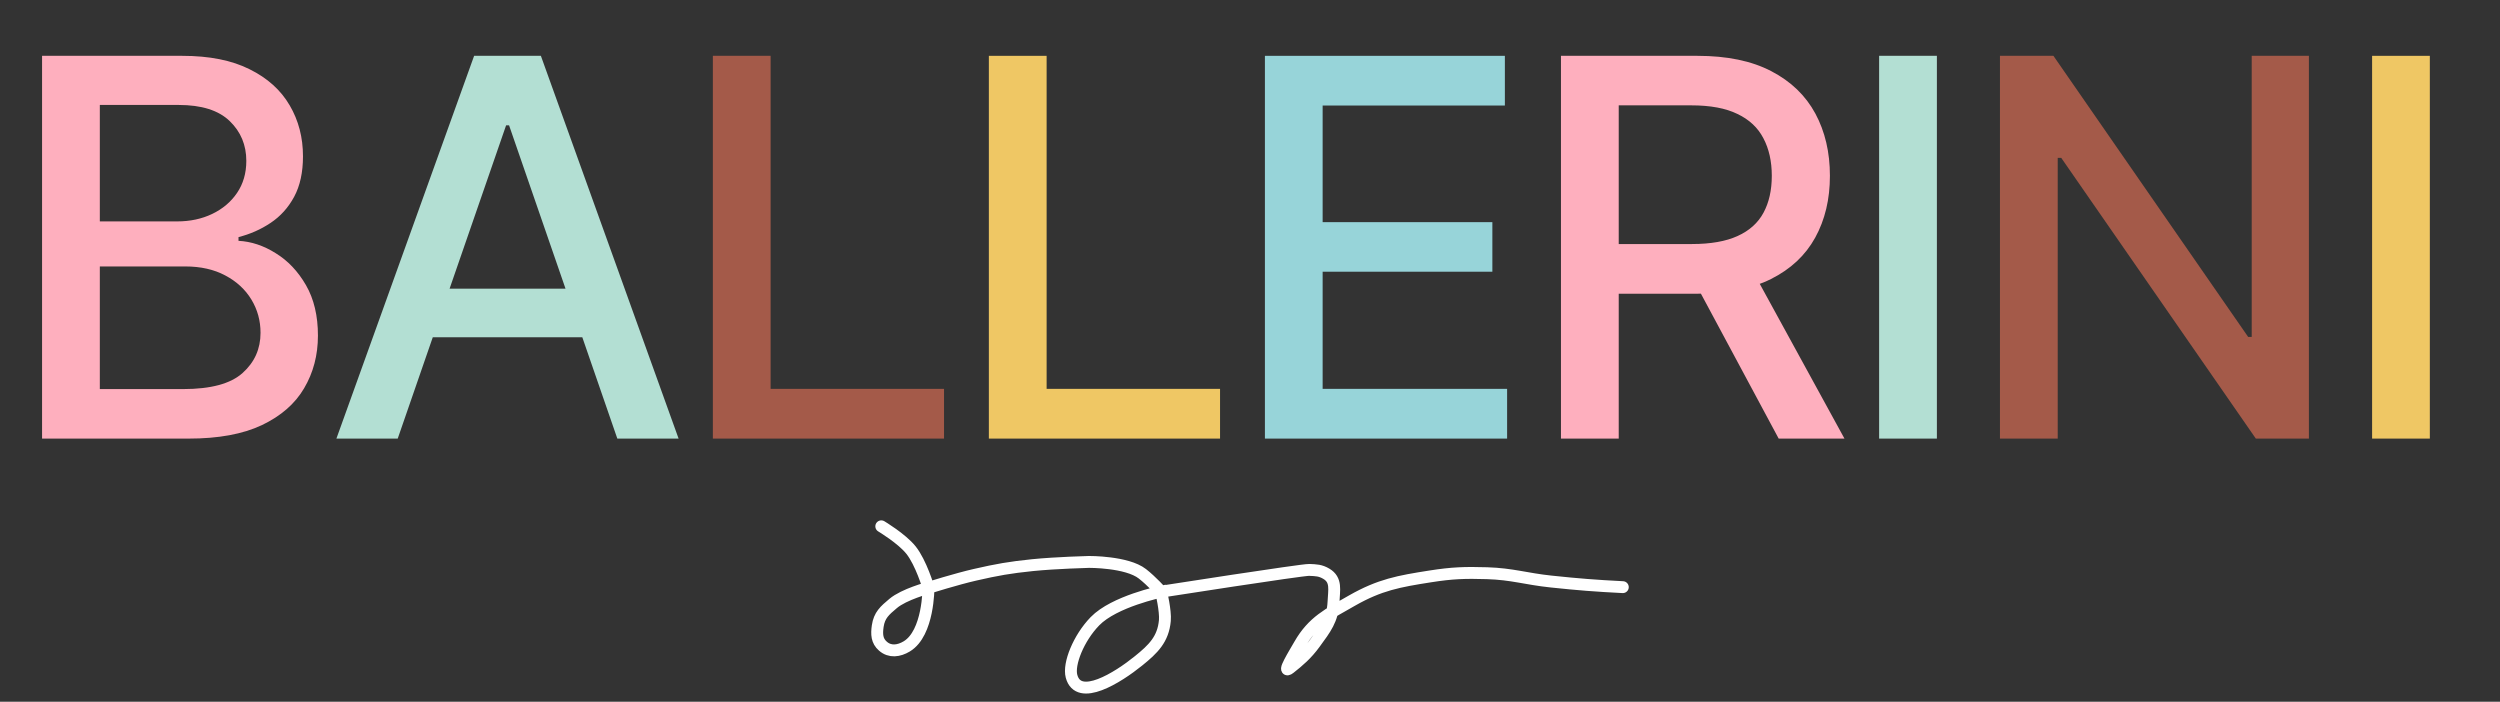 <svg width="57" height="16" viewBox="0 0 57 16" fill="none" xmlns="http://www.w3.org/2000/svg">
<rect x="0" y="0" width="57" height="16" fill="#333333" stroke="none"/>
<path d="M0.959 10V1.273H4.155C4.774 1.273 5.287 1.375 5.693 1.58C6.099 1.781 6.403 2.055 6.605 2.402C6.807 2.746 6.908 3.134 6.908 3.565C6.908 3.929 6.841 4.236 6.707 4.486C6.574 4.733 6.395 4.932 6.17 5.082C5.949 5.23 5.705 5.338 5.438 5.406V5.491C5.727 5.506 6.01 5.599 6.286 5.773C6.564 5.943 6.794 6.186 6.976 6.501C7.158 6.817 7.249 7.2 7.249 7.652C7.249 8.098 7.143 8.499 6.933 8.854C6.726 9.206 6.405 9.486 5.97 9.693C5.536 9.898 4.98 10 4.304 10H0.959ZM2.276 8.871H4.176C4.807 8.871 5.259 8.749 5.531 8.504C5.804 8.26 5.94 7.955 5.94 7.588C5.94 7.312 5.871 7.06 5.732 6.83C5.592 6.599 5.393 6.416 5.135 6.28C4.879 6.143 4.575 6.075 4.223 6.075H2.276V8.871ZM2.276 5.048H4.04C4.335 5.048 4.601 4.991 4.837 4.878C5.075 4.764 5.264 4.605 5.403 4.401C5.545 4.193 5.616 3.949 5.616 3.668C5.616 3.307 5.49 3.004 5.237 2.76C4.984 2.516 4.597 2.393 4.074 2.393H2.276V5.048ZM35.59 10V1.273H38.701C39.377 1.273 39.938 1.389 40.384 1.622C40.833 1.855 41.168 2.178 41.39 2.589C41.611 2.999 41.722 3.472 41.722 4.009C41.722 4.543 41.61 5.013 41.386 5.419C41.164 5.822 40.829 6.136 40.38 6.361C39.934 6.585 39.373 6.697 38.697 6.697H36.34V5.564H38.577C39.003 5.564 39.35 5.503 39.617 5.381C39.887 5.259 40.084 5.081 40.209 4.848C40.334 4.615 40.397 4.335 40.397 4.009C40.397 3.679 40.333 3.393 40.205 3.152C40.08 2.911 39.883 2.726 39.613 2.598C39.346 2.467 38.995 2.402 38.56 2.402H36.907V10H35.59ZM39.898 6.062L42.054 10H40.554L38.441 6.062H39.898Z" fill="#FEAFBE"/>
<path d="M9.068 10H7.67L10.81 1.273H12.332L15.472 10H14.075L11.607 2.858H11.539L9.068 10ZM9.302 6.582H13.836V7.69H9.302V6.582ZM44.161 1.273V10H42.844V1.273H44.161Z" fill="#B3DFD3"/>
<path d="M16.253 10V1.273H17.57V8.866H21.524V10H16.253ZM52.643 1.273V10H51.433L46.996 3.599H46.916V10H45.599V1.273H46.818L51.258 7.682H51.339V1.273H52.643Z" fill="#A45A49"/>
<path d="M22.546 10V1.273H23.863V8.866H27.817V10H22.546ZM55.4 1.273V10H54.084V1.273H55.4Z" fill="#EFC764"/>
<path d="M28.84 10V1.273H34.311V2.406H30.156V5.065H34.026V6.195H30.156V8.866H34.362V10H28.84Z" fill="#97D4D9"/>
<path d="M20.093 12C20.093 12 20.558 12.277 20.77 12.541C21.001 12.83 21.169 13.402 21.169 13.402M21.169 13.402C21.169 13.402 21.175 14.435 20.675 14.737C20.492 14.847 20.29 14.873 20.13 14.732C19.991 14.611 19.986 14.458 20.012 14.276C20.048 14.027 20.171 13.921 20.364 13.759C20.613 13.549 21.169 13.402 21.169 13.402ZM21.169 13.402C21.169 13.402 21.81 13.201 22.23 13.105C22.736 12.989 23.026 12.938 23.543 12.885C24.085 12.831 24.829 12.812 24.829 12.812C24.829 12.812 25.692 12.806 26.046 13.082C26.262 13.251 26.474 13.49 26.474 13.49M26.474 13.49C26.474 13.49 26.579 13.93 26.559 14.148C26.521 14.575 26.293 14.798 25.959 15.067C25.483 15.453 24.59 16.011 24.431 15.419C24.355 15.138 24.593 14.547 24.964 14.165C25.402 13.712 26.474 13.49 26.474 13.49ZM26.474 13.49C26.474 13.49 29.691 12.988 29.85 12.994C30.009 13.001 30.104 13.001 30.241 13.082C30.478 13.223 30.416 13.45 30.404 13.725C30.385 14.128 30.216 14.34 29.978 14.666C29.794 14.92 29.611 15.073 29.41 15.232C29.208 15.391 29.517 14.895 29.629 14.699C29.932 14.168 30.296 13.995 30.826 13.693C31.46 13.332 31.89 13.255 32.61 13.142C33.111 13.063 33.399 13.054 33.906 13.069C34.48 13.087 34.793 13.199 35.365 13.259C36.002 13.326 36.36 13.354 37 13.387" stroke="white" stroke-width="0.271" stroke-linecap="round"/>
</svg>
